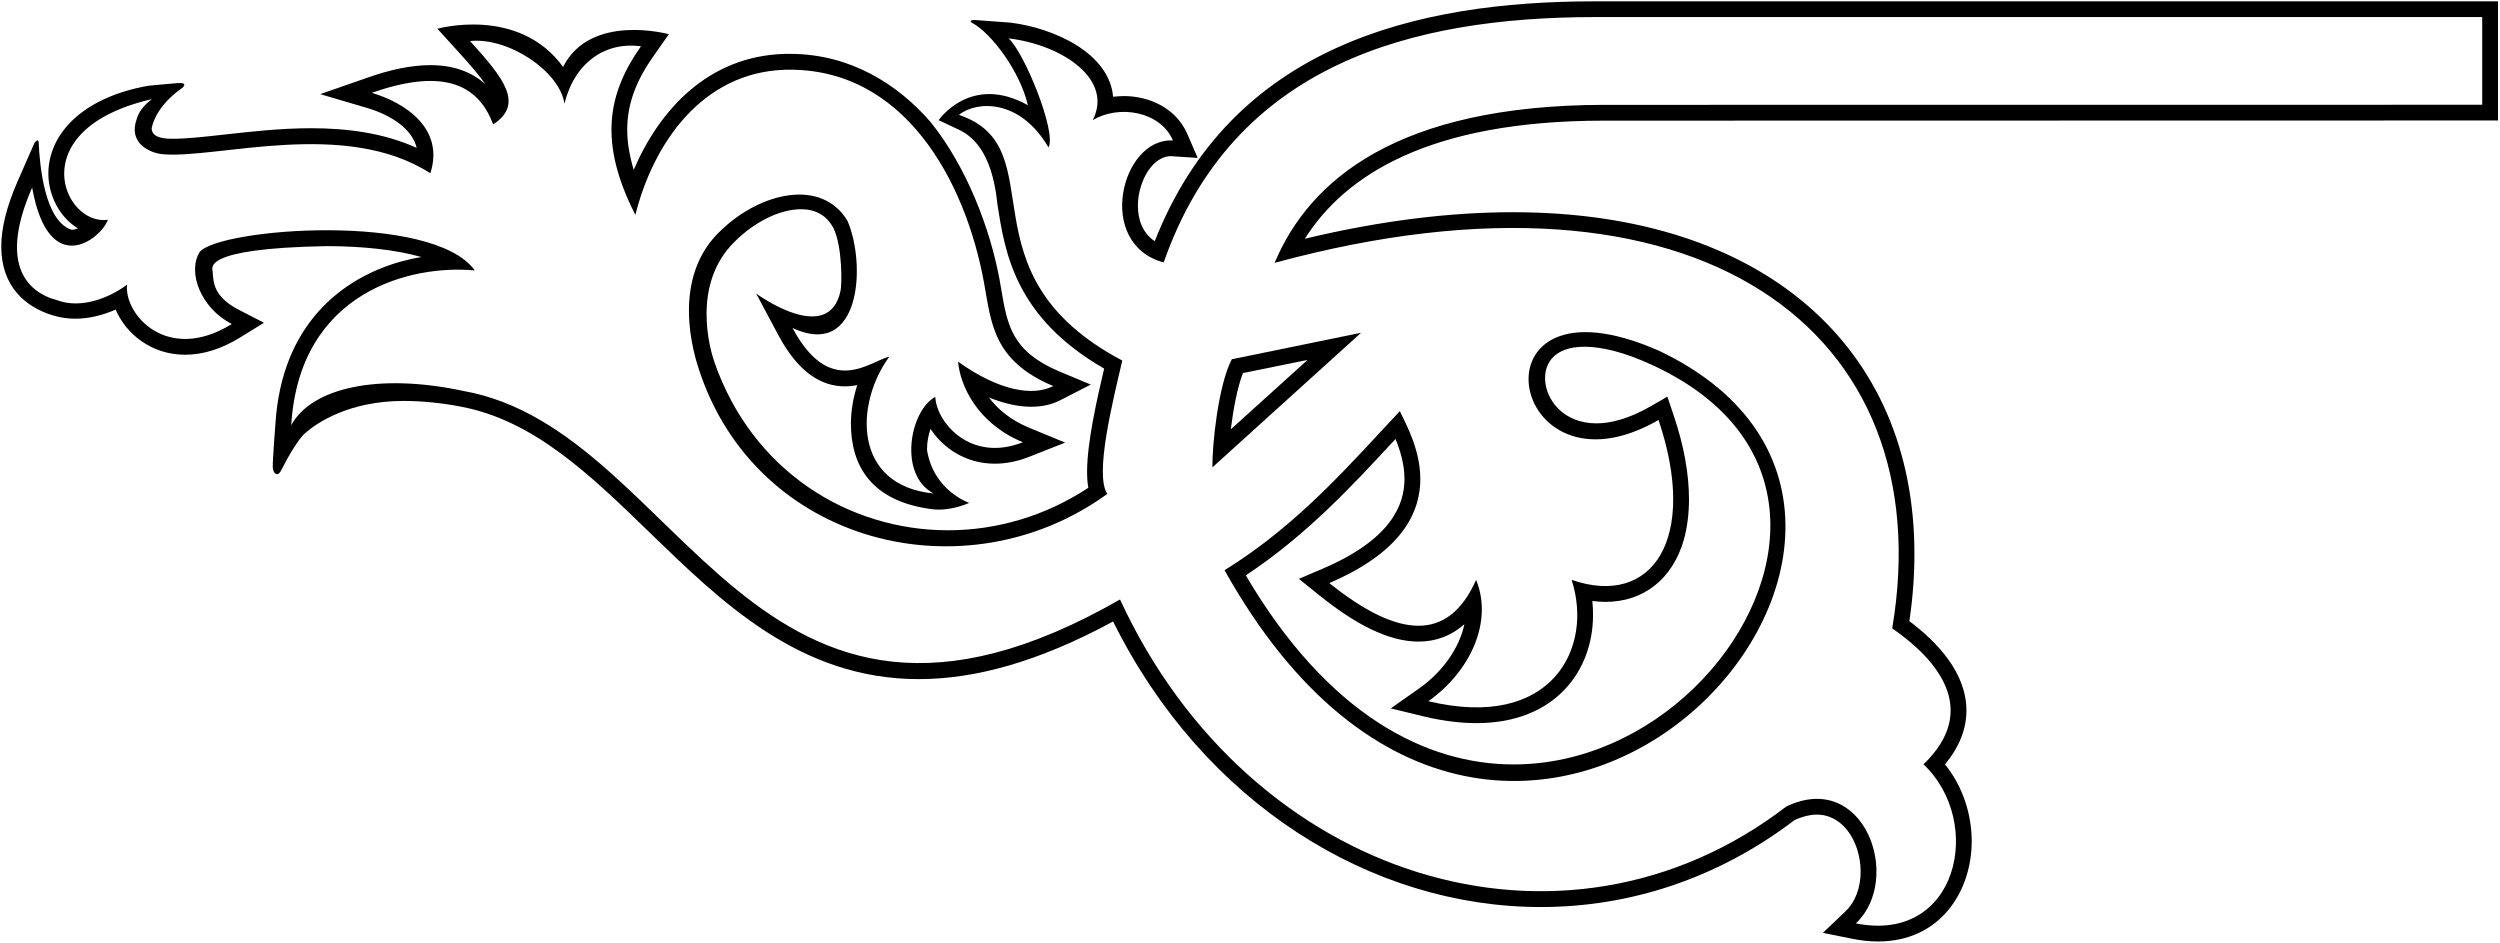 <?xml version="1.0" encoding="UTF-8"?>
<svg xmlns="http://www.w3.org/2000/svg" xmlns:xlink="http://www.w3.org/1999/xlink" width="546pt" height="206pt" viewBox="0 0 546 206" version="1.1">
<g id="surface1">
<path style=" stroke:none;fill-rule:nonzero;fill:rgb(0%,0%,0%);fill-opacity:1;" d="M 350.219 26.352 L 545.566 26.312 L 545.566 0.293 L 348.184 0.293 C 309.113 0.293 268.969 10.039 252.195 52.68 C 249.625 50.953 248.512 48.113 248.512 44.891 C 248.512 43.508 248.742 42.09 249.164 40.746 C 250.508 36.371 253.273 34.105 255.691 34.105 C 255.766 34.105 261.562 34.488 261.562 34.488 L 259.336 29.309 C 256.84 23.512 250.855 20.98 245.48 20.98 C 244.676 20.98 243.906 21.055 243.102 21.133 C 242.297 11.691 230.359 6.129 220.648 4.938 L 212.688 4.352 C 212.688 4.352 211.395 4.492 212.332 5 C 216.5 7.25 222.75 15.5 224.488 22.977 C 212 16 205 26.25 205 26.25 L 209.25 28.25 C 212 29.5 216.625 32.75 217.809 44.391 C 219.461 55.254 221.688 69.262 241.145 80.504 C 239.648 86.879 237.422 96.547 237.422 102.957 C 237.422 104.07 237.461 105.336 237.691 106.527 C 228.211 112.781 217.539 115.812 207.062 115.812 C 185.34 115.812 164.336 102.918 156.035 79.113 C 155.113 76.461 150.875 62.125 160.492 52.742 C 164.762 48.484 170.281 45.695 174.941 45.695 C 178.012 45.695 180.469 46.922 182.039 49.84 C 184 53.875 183.883 62.16 183.574 63.504 C 181 75.75 165.152 64.117 165.152 64.117 L 170.027 73.254 C 174.289 81.195 179.238 84.383 184.535 84.383 C 185.457 84.383 186.379 84.266 187.223 84.113 C 186.34 86.84 185.84 89.715 185.84 92.52 C 185.84 101.574 190.168 109.5 203.57 111.211 C 207.656 111.73 211.668 109.832 211.668 109.832 C 211.668 109.832 203.832 107.168 202.457 98.234 C 202.457 96.547 202.766 94.973 203.227 93.672 C 205.949 97.812 210.863 101.27 217.273 101.27 C 219.613 101.27 222.109 100.809 224.68 99.809 L 232.625 96.664 L 224.719 93.402 C 220.648 91.711 217.848 89.293 215.969 86.801 C 219.305 88.145 222.379 88.836 225.219 88.836 C 227.559 88.836 229.707 88.371 231.625 87.375 L 238.227 83.996 L 231.355 81.121 C 220.957 76.742 219.996 70.949 218.691 63.312 C 218.578 62.582 218.426 61.852 218.309 61.086 C 216.223 49.789 211.074 36.43 203.32 26.746 C 196.023 18.289 185.555 11.77 172.598 11.77 L 171.332 11.77 C 154.602 12.266 143.969 24.09 138.402 37.098 C 137.445 33.875 136.984 30.996 136.984 28.348 C 136.984 22.516 139.055 17.41 142.816 12.113 L 146.078 7.469 C 146.078 7.469 129 2.75 122.977 14.609 C 113.25 1.25 95.535 6.281 95.535 6.281 L 100.102 11.309 C 102.863 14.34 104.781 16.605 106.012 18.406 C 102.98 15.645 98.949 14.227 94 14.227 C 89.891 14.227 85.25 15.184 80.066 17.027 L 69.934 20.559 L 80.223 23.59 C 85.633 25.199 90.086 28.309 91.004 32.301 C 83.676 28.961 75.539 28.004 67.902 28.004 C 61.184 28.004 54.621 28.77 49.02 29.387 C 44.527 29.883 40.805 30.305 37.852 30.305 C 34.238 30.402 33.105 29.301 33.121 27.984 C 34.25 22.75 39.75 19.25 39.75 19.25 C 39.75 19.25 41.379 17.938 38.77 18.148 C 36 18.375 32.402 18.727 32.402 18.727 C 17.5 21.375 10.562 29.652 10.562 37.906 C 10.562 42.777 13.094 47.5 17.012 49.879 C 16.551 50.07 16.09 50.188 15.668 50.188 C 9.77 48.348 8.664 36.168 8.461 31.246 C 8.406 29.977 7.535 31.195 7.535 31.195 L 3.848 39.594 C 1.43 45.121 0.277 49.84 0.277 53.871 C 0.277 62.543 5.535 67.074 11.559 68.879 C 13.172 69.375 14.824 69.605 16.434 69.605 C 19.504 69.605 22.574 68.801 25.262 67.609 C 27.449 72.789 32.938 77.473 40.422 77.473 C 44.184 77.473 48.211 76.32 52.434 73.711 L 57.652 70.488 L 52.203 67.688 C 46.5 64.75 46.625 61.5 46.449 59.398 C 46.449 58.629 43.5 54.25 71.316 53.754 C 79.184 53.754 86.516 54.562 92.043 56.137 C 90.582 56.363 89.125 56.711 87.668 57.094 C 74.695 60.703 61.492 70.836 60.148 92.633 C 60.148 92.633 59.5 100.875 59.574 102.129 C 59.652 103.383 60.625 104.25 61.355 102.809 C 63.148 99.262 65.293 95.793 66.559 94.668 C 68.969 92.52 76.035 87.566 88.129 87.566 C 91.965 87.566 96.148 87.949 100.602 88.797 C 116.488 91.789 128.617 103.418 141.855 116.273 C 157.555 131.473 174.672 148.32 200.652 148.32 C 212.859 148.32 226.754 144.598 243.102 135.73 C 262.789 175.418 299.441 198.098 336.516 198.098 C 355.742 198.098 375.012 191.996 391.938 179.102 C 393.816 178.258 395.465 177.91 396.809 177.91 C 400.879 177.91 404.141 180.906 405.637 185.586 C 406.098 187.121 406.367 188.734 406.367 190.348 C 406.367 193.84 405.215 197.023 402.949 199.137 L 398.113 203.738 L 404.641 205.047 C 406.559 205.43 408.398 205.621 410.164 205.621 C 423.789 205.621 430.621 194.605 430.621 183.746 C 430.621 177.949 428.742 171.848 424.789 166.934 C 427.938 163.137 429.469 159.184 429.469 155.191 C 429.469 146.941 423.098 140.223 416.996 135.656 C 417.766 130.629 418.109 125.676 418.109 120.918 C 418.109 75.824 385.066 46.348 330.453 46.348 C 316.637 46.348 301.438 48.191 284.973 52.145 C 293.762 38.25 312.184 26.352 350.219 26.352 Z M 278.379 57.406 C 370.883 32.242 424.207 72.137 413.262 137.234 C 423.164 144.074 432.449 155.059 420.09 166.926 C 433.434 179.527 427.652 206.168 405.324 201.664 C 415.66 191.922 407.172 167.977 390.133 176.141 C 341.484 213.469 272.906 192.258 244.613 130.922 C 164.043 177.129 149.465 94.016 101.246 85.391 C 82.488 81.371 68 84.75 63.605 92.859 C 65.387 63.594 89.867 57.742 103.707 59.066 C 94.418 46.211 47.859 49.852 43.617 55.027 C 40.875 59.375 43.801 67.273 50.629 70.766 C 36.48 79.5 27.07 68.641 27.746 62.184 C 23.688 65.172 17.66 67.465 12.555 65.59 C 5.113 63.633 0.07 56.816 7.02 40.973 C 10.648 61.191 22.09 52.164 23.566 48 C 13.785 49.391 4.684 28.199 33.16 21.656 C 31.191 23.172 30.223 24.621 29.848 26.039 C 28 31.125 32.492 33.418 35.629 33.688 C 47.461 34.699 75.371 25.848 93.988 37.84 C 97.125 28.117 88.516 22.434 81.195 20.27 C 95.832 15.156 104.199 17.699 107.703 27.172 C 114.531 22.73 110.039 17.09 102.66 8.969 C 111.023 8.062 122.281 15.598 123.266 22.645 C 125.539 13.535 132.305 9.055 139.992 10.105 C 132.734 20.395 130.645 31.039 138.766 46.926 C 142.637 31.461 153.219 15.828 171.422 15.238 C 197.438 14.523 210.848 39.5 214.906 61.719 C 216.508 70.473 216.812 78.762 230.035 84.316 C 225.73 86.527 218.414 85.539 209.246 78.992 C 209.68 84.066 213.309 92.418 223.395 96.586 C 211.953 101.109 204.512 92.23 204.266 86.676 C 198.672 89.703 196.148 103.695 203.898 107.777 C 186.246 106.055 186.676 88.168 194.242 77.879 C 190.059 78.848 181.324 87.055 173.086 71.629 C 181.336 75.477 185.387 70.816 186.668 64.281 C 187.707 58.98 186.922 52.441 185.078 48.211 C 179.465 38.91 166.23 41.98 157.645 50.145 C 146.125 60.625 151.691 77.77 152.648 80.699 C 165.117 118.891 210.828 130.355 241.848 107.863 C 238.953 103.738 243.137 87.242 245.105 78.742 C 209.125 59.719 230.836 32.324 209.434 25.086 C 213.25 22 222.75 21.5 228.992 32.199 C 230.836 28.914 223.668 11.332 220.258 8.379 C 232.191 9.812 243.199 17.43 238.648 26.242 C 244.367 22.812 253.41 24.266 256.176 30.684 C 244.922 29.988 239.078 53.219 254.148 57.32 C 269.34 13.895 308.457 3.773 348.188 3.73 L 542.113 3.73 L 542.113 22.879 L 350.219 22.898 C 305.32 23.004 286.008 39.227 278.379 57.406 "/>
<path style=" stroke:none;fill-rule:nonzero;fill:rgb(0%,0%,0%);fill-opacity:1;" d="M 267.441 124.535 C 329.852 236.141 442.062 114.535 362.379 76.633 C 319.891 57.855 329.074 110.848 362.223 91.723 C 370.938 117.52 360.98 132.785 343.238 126.641 C 348.062 141.383 339.035 159.633 311.953 153.141 C 321.137 146.648 326.117 135.766 322.383 126.641 C 316.312 140.328 305.418 139.453 290.32 127.344 C 320.203 114.535 308.219 95.23 305.73 89.793 C 295.613 100.496 283.941 114.359 267.441 124.535 Z M 303.82 96.91 C 304.129 96.566 304.434 96.219 304.781 95.875 C 305.816 98.406 306.738 101.402 306.738 104.625 C 306.738 110.266 303.82 117.789 288.969 124.16 L 283.672 126.426 L 288.164 130.031 C 295.84 136.211 303.168 140.125 309.809 140.125 C 313.723 140.125 317.062 138.781 319.824 136.328 C 318.75 141.395 315.258 146.574 309.961 150.336 L 303.746 154.711 L 311.152 156.516 C 315.258 157.473 319.02 157.934 322.473 157.934 C 339.629 157.934 347.918 146.496 347.918 134.332 C 347.918 133.293 347.883 132.297 347.766 131.262 C 348.727 131.375 349.684 131.453 350.605 131.453 C 359.164 131.453 365.305 126.27 367.723 117.98 C 368.488 115.258 368.875 112.262 368.875 109.039 C 368.875 103.59 367.801 97.371 365.496 90.617 L 364.152 86.625 L 360.508 88.734 C 355.746 91.461 351.797 92.461 348.648 92.461 C 341.277 92.461 337.441 87.086 337.441 82.559 C 337.441 79.258 339.516 75.727 346.078 75.727 C 349.645 75.727 354.559 76.801 360.93 79.754 C 379.543 88.391 386.645 101.555 386.645 114.758 C 386.645 139.855 360.852 166.953 330.57 166.953 C 311.535 166.953 290.043 156.207 272.082 125.656 C 285.285 116.945 295.34 106.043 303.82 96.91 "/>
<path style=" stroke:none;fill-rule:nonzero;fill:rgb(0%,0%,0%);fill-opacity:1;" d="M 264.797 102.062 L 297.262 72.672 L 269.023 78.461 C 266.047 84.164 264.699 97.414 264.797 102.062 Z M 285.582 78.598 L 268.809 93.758 C 269.348 89.422 270.23 84.621 271.457 81.477 L 285.582 78.598 "/>
</g>
</svg>
